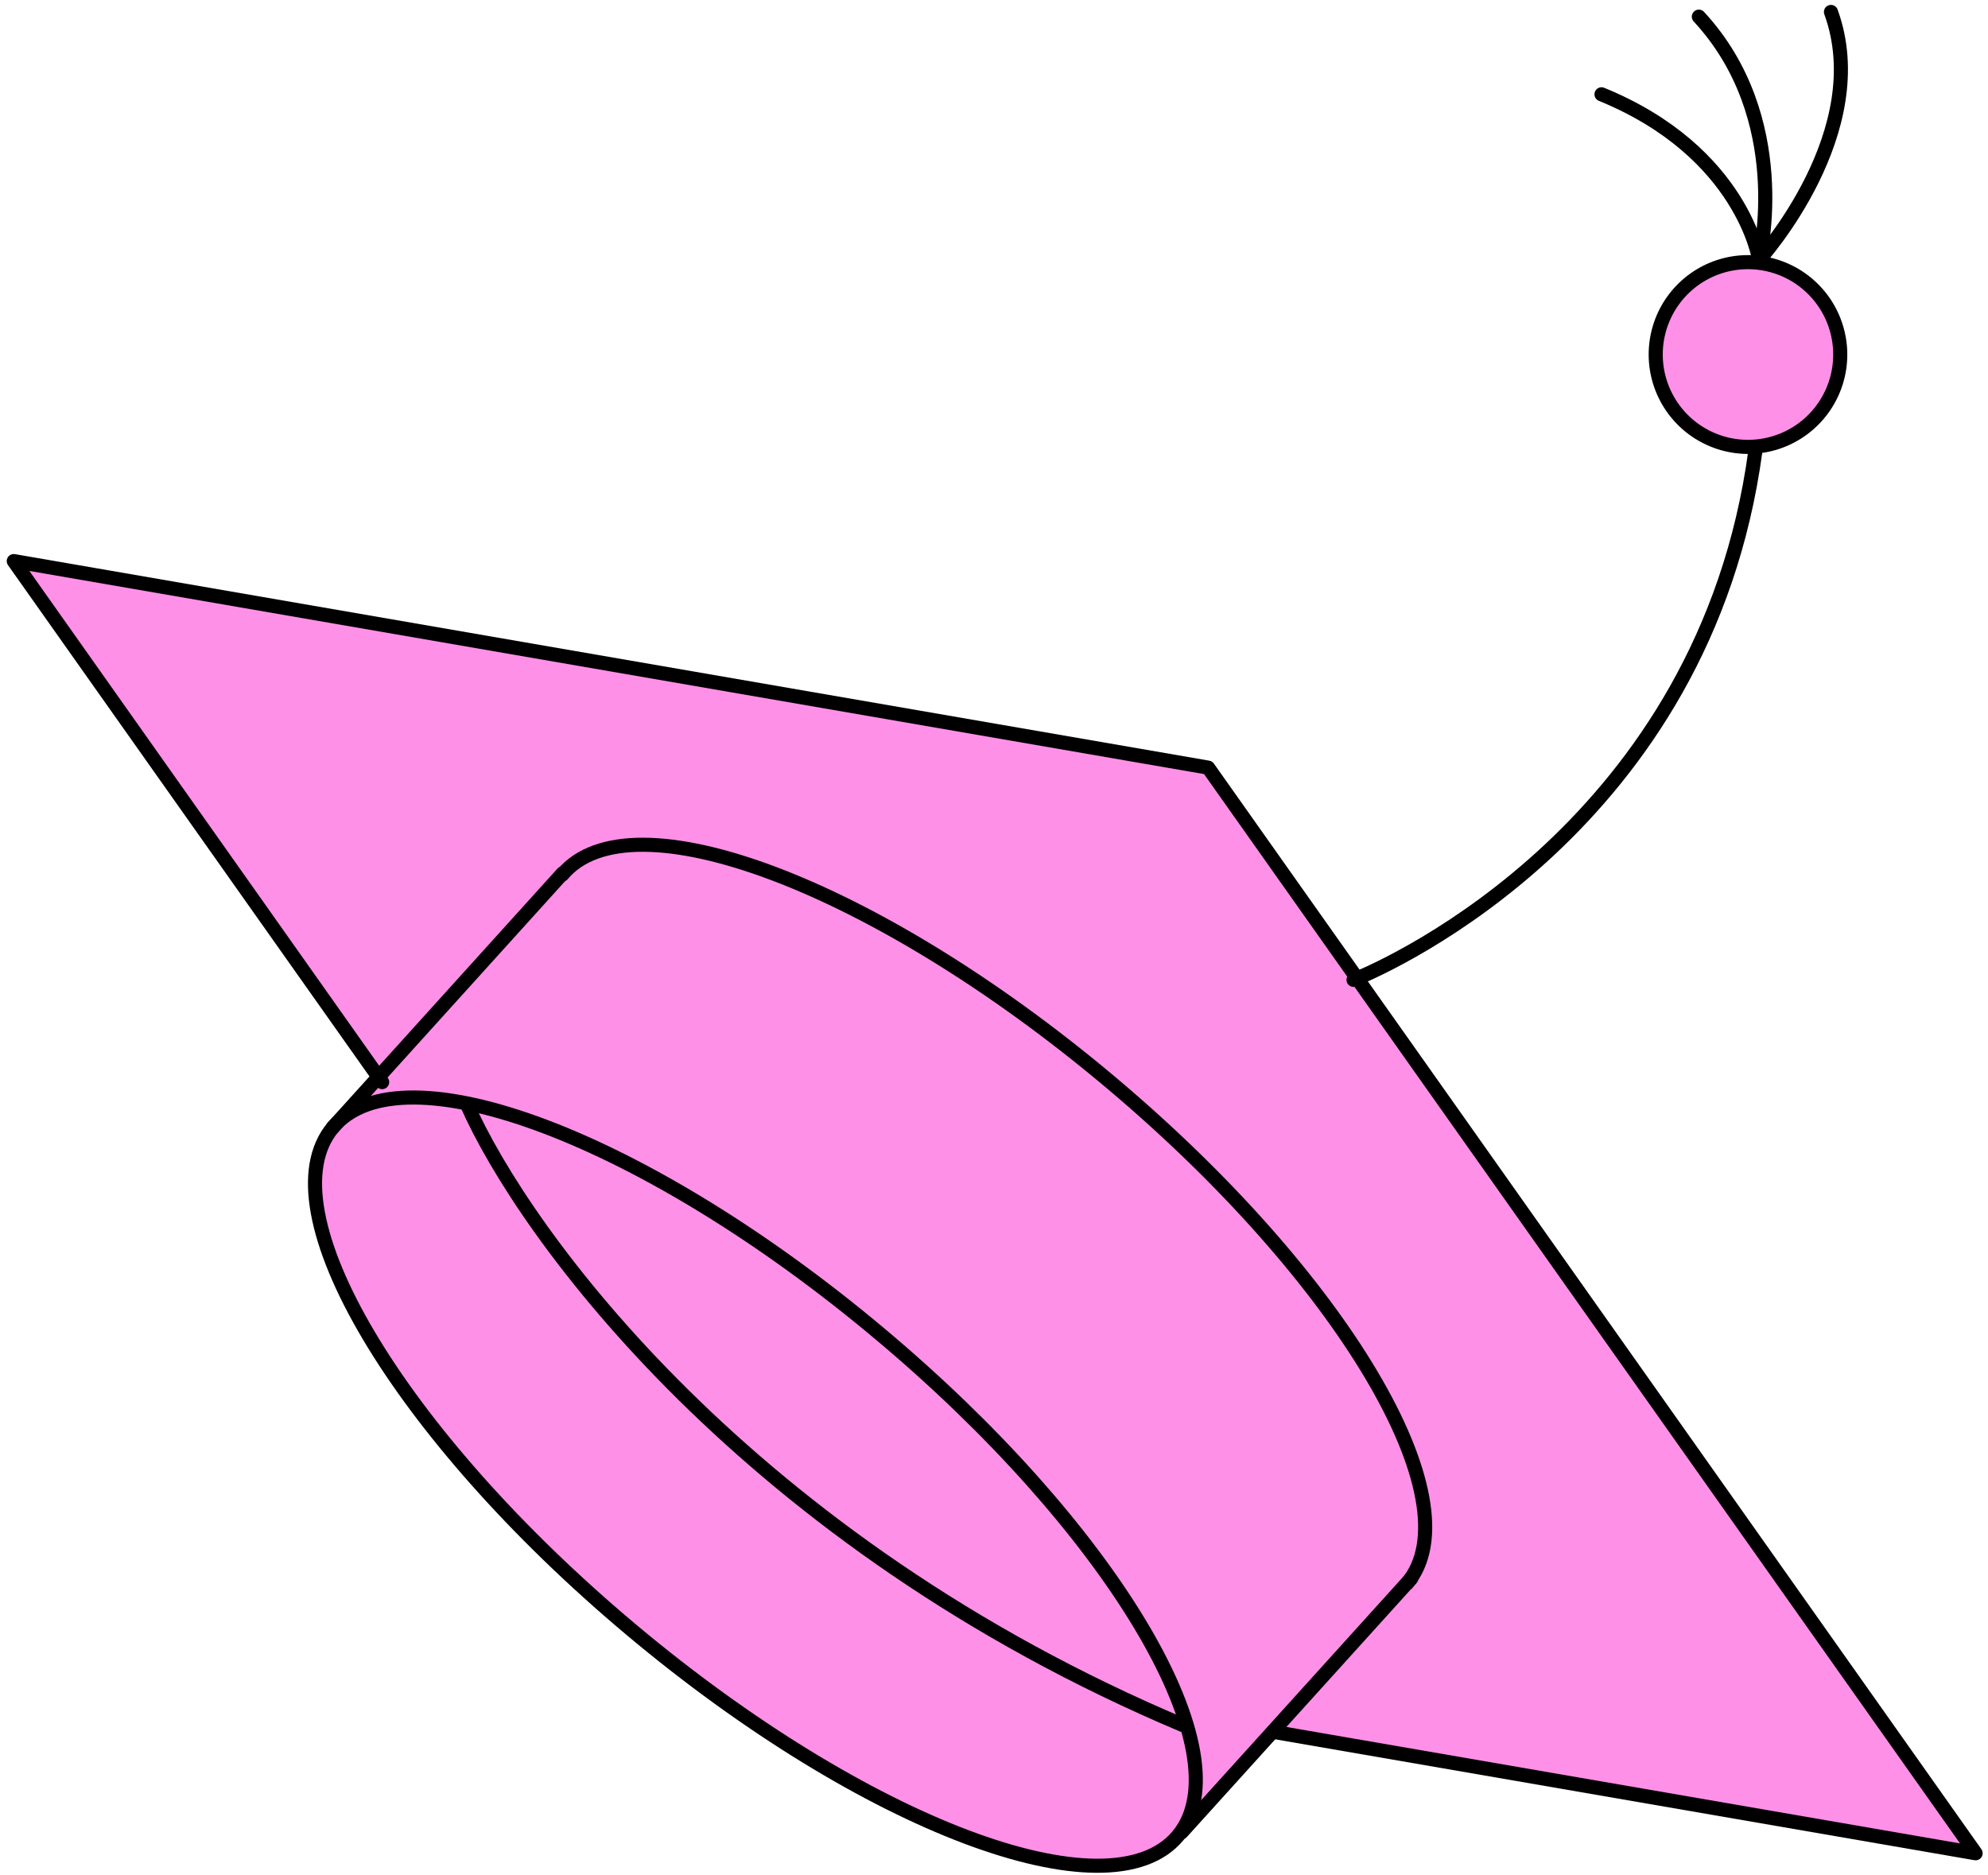 <svg width="282" height="266" viewBox="0 0 282 266" fill="none" xmlns="http://www.w3.org/2000/svg">
<path d="M245.647 37.357C248.196 36.893 250.825 37.197 253.202 38.229C255.578 39.261 257.597 40.976 259.001 43.156C260.405 45.335 261.132 47.883 261.091 50.476C261.049 53.069 260.241 55.591 258.768 57.724C257.294 59.856 255.223 61.503 252.814 62.456C250.405 63.41 247.768 63.627 245.235 63.08C242.703 62.533 240.389 61.247 238.586 59.384C236.783 57.521 235.572 55.165 235.106 52.614C234.795 50.919 234.821 49.179 235.183 47.494C235.544 45.809 236.234 44.212 237.214 42.794C238.193 41.377 239.442 40.167 240.889 39.234C242.336 38.301 243.953 37.663 245.647 37.357Z" fill="#FF90E8"/>
<path d="M280.303 262.92L180.727 245.702L180.632 245.617L199.756 224.475C209.472 212.864 190.515 180.961 157.42 153.205C124.325 125.448 89.623 112.35 79.907 123.961L53.732 152.768L1.997 79.586L171.382 108.889L280.303 262.92Z" fill="#FF90E8"/>
<path d="M53.732 152.767L79.849 123.891C89.565 112.28 124.267 125.378 157.362 153.135C190.457 180.891 209.414 212.794 199.697 224.405L167.616 259.881L167.525 259.818C176.191 247.768 157.312 216.423 124.743 189.108C91.648 161.352 56.937 148.267 47.231 159.875L53.732 152.767Z" fill="#FF90E8"/>
<path d="M124.742 189.166C157.311 216.481 176.19 247.826 167.524 259.876L167.079 260.447C157.363 272.058 122.663 258.971 89.568 231.215C56.473 203.458 37.514 171.544 47.23 159.933C56.947 148.323 91.645 161.398 124.742 189.166Z" fill="#FF90E8"/>
<path d="M54.209 153.506L53.689 152.777L1.954 79.595L171.372 108.893L280.243 262.898L180.667 245.681" stroke="black" stroke-width="2" stroke-linecap="round" stroke-linejoin="round"/>
<path d="M260.832 47.96C261.294 50.511 260.989 53.14 259.958 55.517C258.926 57.893 257.214 59.91 255.037 61.312C252.86 62.713 250.316 63.437 247.728 63.391C245.14 63.346 242.623 62.533 240.495 61.055C238.368 59.578 236.726 57.502 235.776 55.09C234.827 52.679 234.613 50.04 235.162 47.508C235.71 44.975 236.997 42.663 238.858 40.863C240.72 39.063 243.073 37.856 245.621 37.395C249.037 36.777 252.558 37.543 255.411 39.525C258.264 41.506 260.214 44.541 260.832 47.96Z" stroke="black" stroke-width="2" stroke-linecap="round" stroke-linejoin="round"/>
<path d="M192 139L192.408 138.831C197.16 136.87 241.803 117.021 249 64" stroke="black" stroke-width="2" stroke-linecap="round" stroke-linejoin="round"/>
<path d="M249.512 36.884C249.655 36.286 254.284 16.749 240.984 2.363" stroke="black" stroke-width="2" stroke-linecap="round" stroke-linejoin="round"/>
<path d="M227.176 13.378C247.259 21.588 249.547 36.891 249.547 36.891" stroke="black" stroke-width="2" stroke-linecap="round" stroke-linejoin="round"/>
<path d="M249.503 36.896C249.971 36.388 265.867 18.55 259.724 1.693" stroke="black" stroke-width="2" stroke-linecap="round" stroke-linejoin="round"/>
<path d="M79.769 124.066C89.486 112.456 124.188 125.554 157.283 153.31C190.378 181.067 209.335 212.97 199.618 224.58" stroke="black" stroke-width="2" stroke-linecap="round" stroke-linejoin="round"/>
<path d="M167.523 259.865L167.078 260.437C157.362 272.048 122.662 258.961 89.567 231.204C56.472 203.447 37.513 171.533 47.23 159.923C56.946 148.312 91.646 161.399 124.741 189.156C157.302 216.426 176.19 247.816 167.523 259.865Z" stroke="black" stroke-width="2" stroke-linecap="round" stroke-linejoin="round"/>
<path d="M47.23 159.923L79.805 123.9" stroke="black" stroke-width="2" stroke-linecap="round" stroke-linejoin="round"/>
<path d="M167.613 259.926L200.189 223.903" stroke="black" stroke-width="2" stroke-linecap="round" stroke-linejoin="round"/>
<path d="M66.209 156.586C74.353 175.131 106.101 218.733 167.941 244.78" stroke="black" stroke-width="2"/>
</svg>
